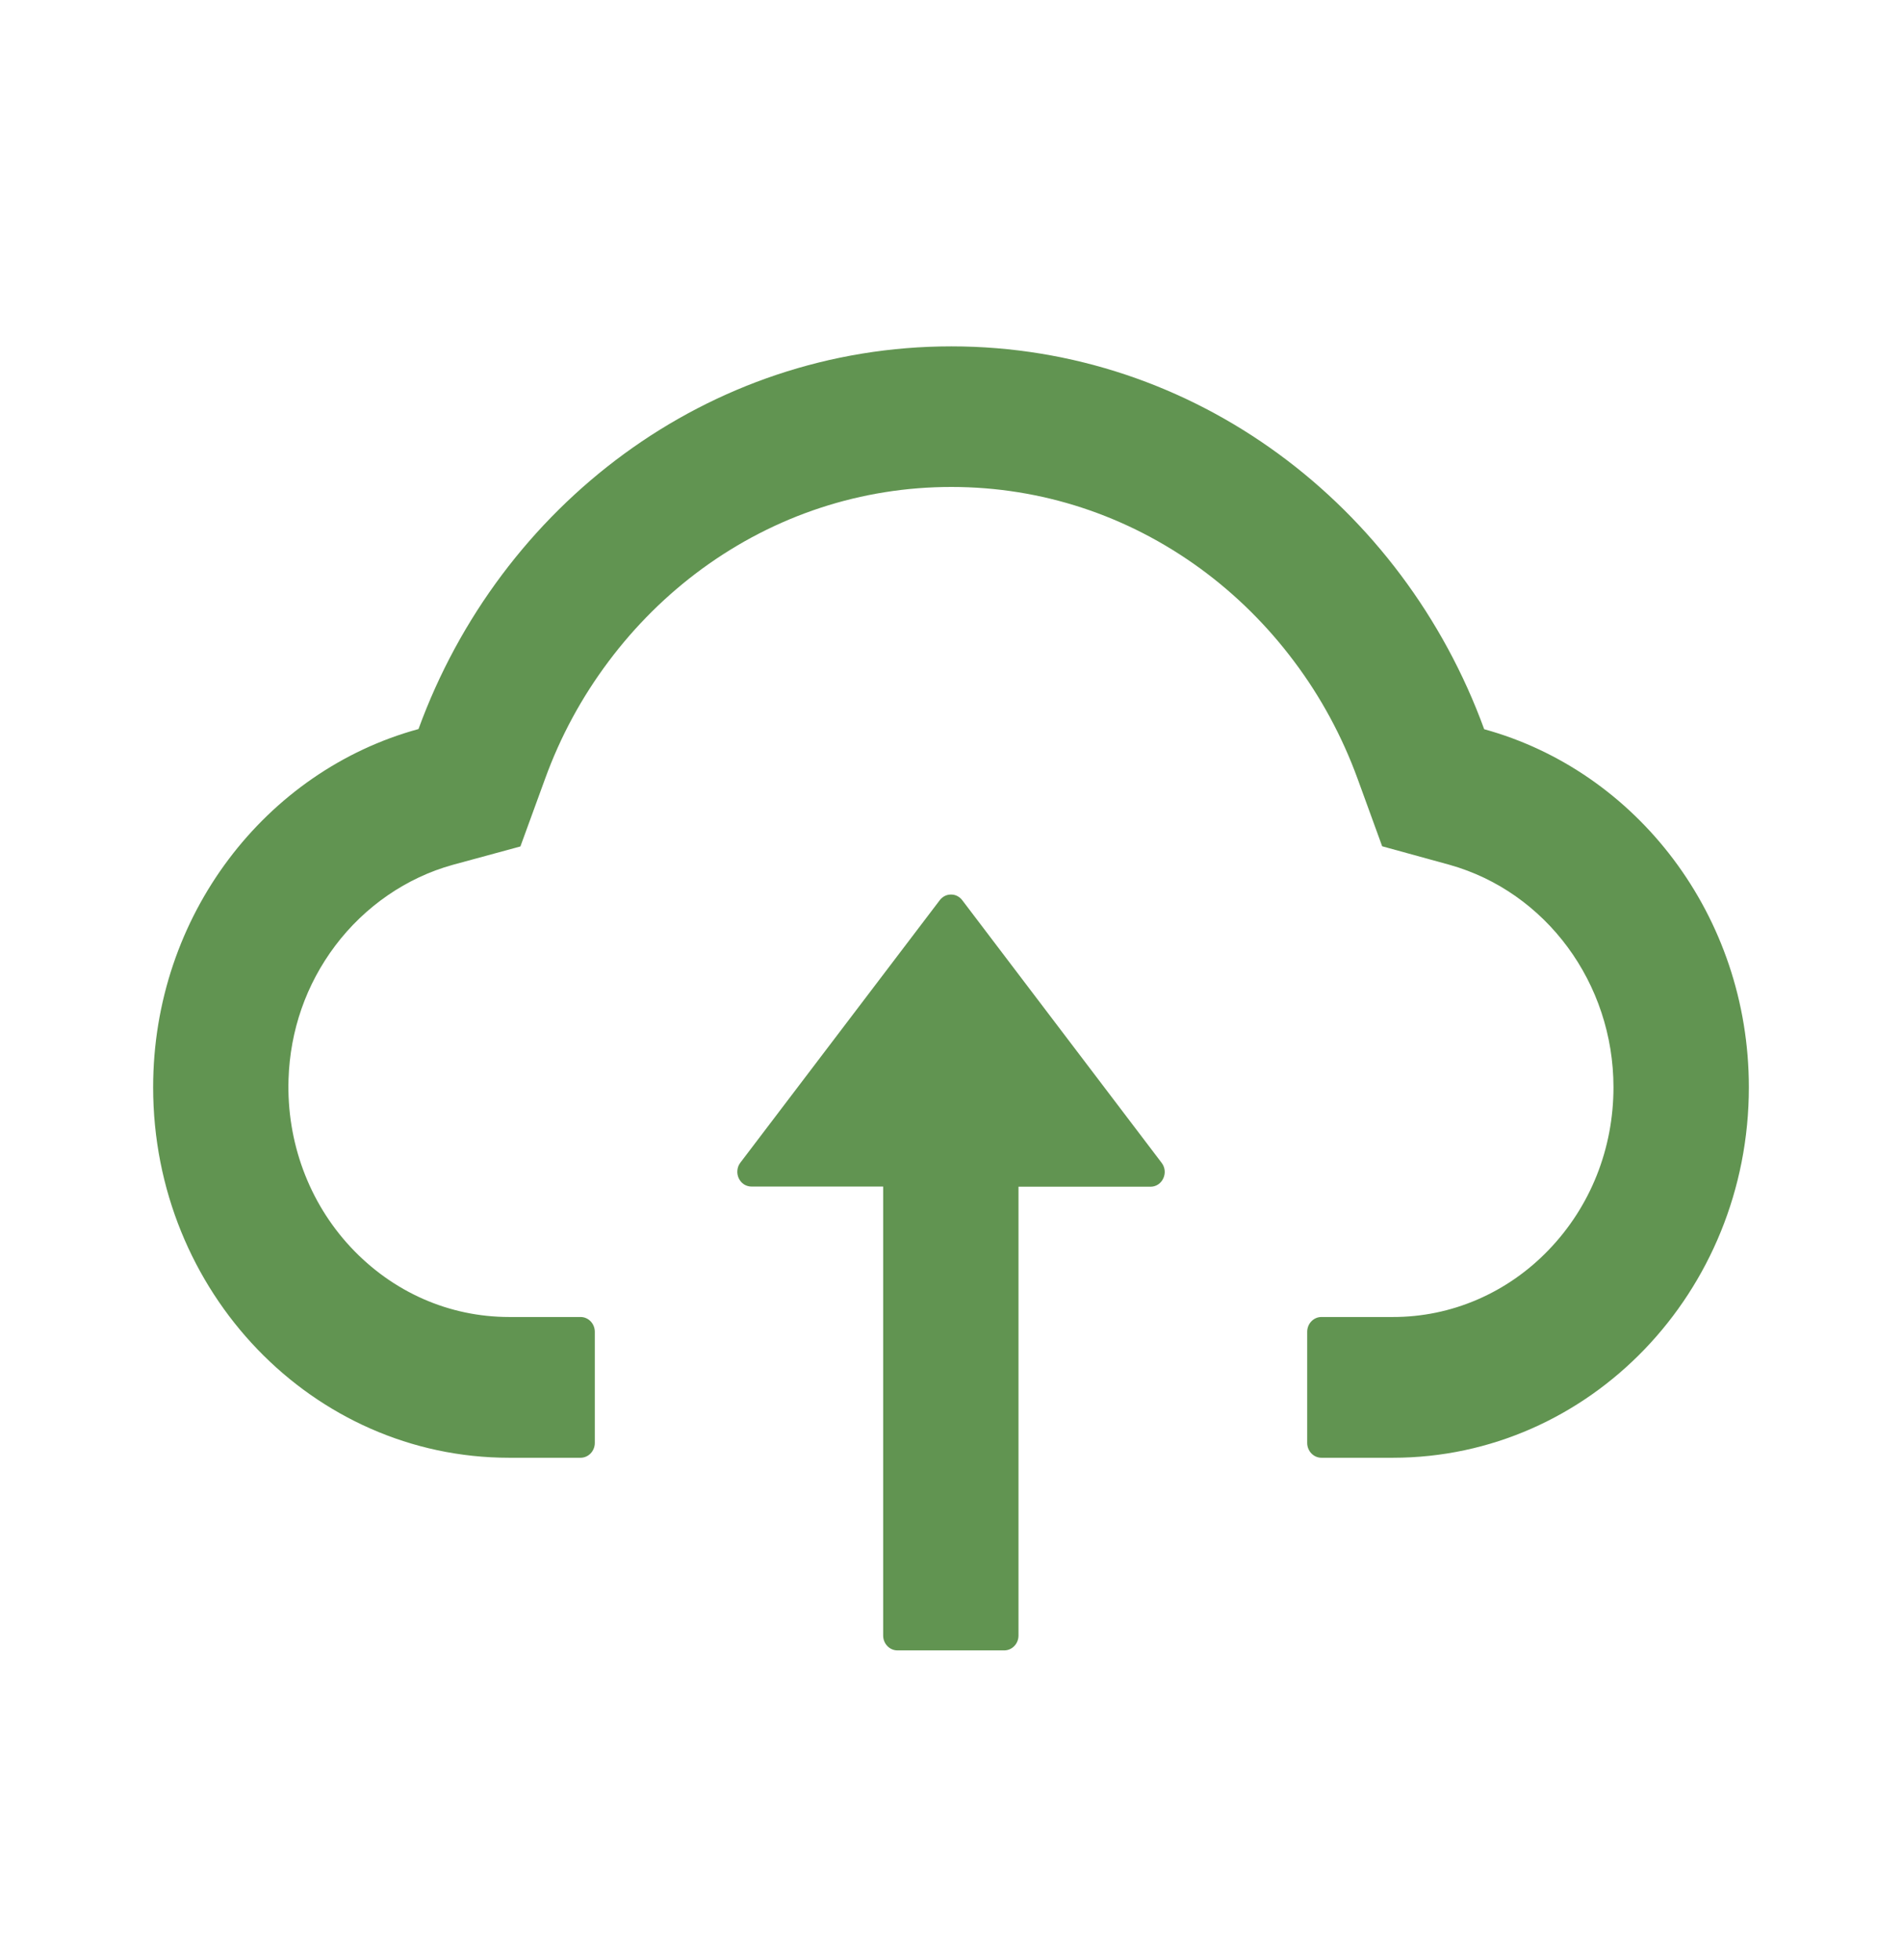 <svg width="33" height="34" viewBox="0 0 33 34" fill="none" xmlns="http://www.w3.org/2000/svg">
<path d="M16.695 15.617C16.672 15.586 16.642 15.562 16.608 15.544C16.575 15.527 16.538 15.519 16.5 15.519C16.462 15.519 16.425 15.527 16.392 15.544C16.358 15.562 16.328 15.586 16.305 15.617L12.845 20.171C12.816 20.209 12.798 20.254 12.794 20.302C12.789 20.35 12.797 20.398 12.817 20.441C12.838 20.485 12.869 20.521 12.908 20.547C12.948 20.572 12.993 20.585 13.039 20.585H15.323V28.375C15.323 28.516 15.434 28.632 15.57 28.632H17.424C17.56 28.632 17.671 28.516 17.671 28.375V20.588H19.961C20.168 20.588 20.282 20.341 20.155 20.174L16.695 15.617Z" fill="#619451"/>
<path d="M25.751 12.651C24.336 8.769 20.73 6.009 16.506 6.009C12.282 6.009 8.676 8.766 7.261 12.648C4.613 13.371 2.657 15.881 2.657 18.863C2.657 22.414 5.423 25.29 8.834 25.29H10.073C10.209 25.29 10.32 25.174 10.32 25.033V23.105C10.32 22.963 10.209 22.848 10.073 22.848H8.834C7.793 22.848 6.813 22.417 6.084 21.636C5.358 20.858 4.972 19.811 5.006 18.725C5.033 17.876 5.311 17.079 5.815 16.408C6.331 15.723 7.054 15.225 7.858 15.003L9.029 14.685L9.458 13.509C9.724 12.776 10.095 12.092 10.561 11.472C11.022 10.857 11.567 10.317 12.18 9.868C13.45 8.94 14.946 8.448 16.506 8.448C18.067 8.448 19.562 8.94 20.832 9.868C21.447 10.318 21.991 10.858 22.451 11.472C22.918 12.092 23.288 12.78 23.554 13.509L23.981 14.682L25.149 15.003C26.823 15.473 27.994 17.057 27.994 18.863C27.994 19.927 27.596 20.929 26.873 21.681C26.518 22.052 26.096 22.346 25.632 22.546C25.167 22.747 24.669 22.849 24.166 22.848H22.927C22.791 22.848 22.68 22.963 22.68 23.105V25.033C22.68 25.174 22.791 25.29 22.927 25.29H24.166C27.577 25.29 30.343 22.414 30.343 18.863C30.343 15.884 28.393 13.377 25.751 12.651Z" fill="#619451"/>
</svg>

